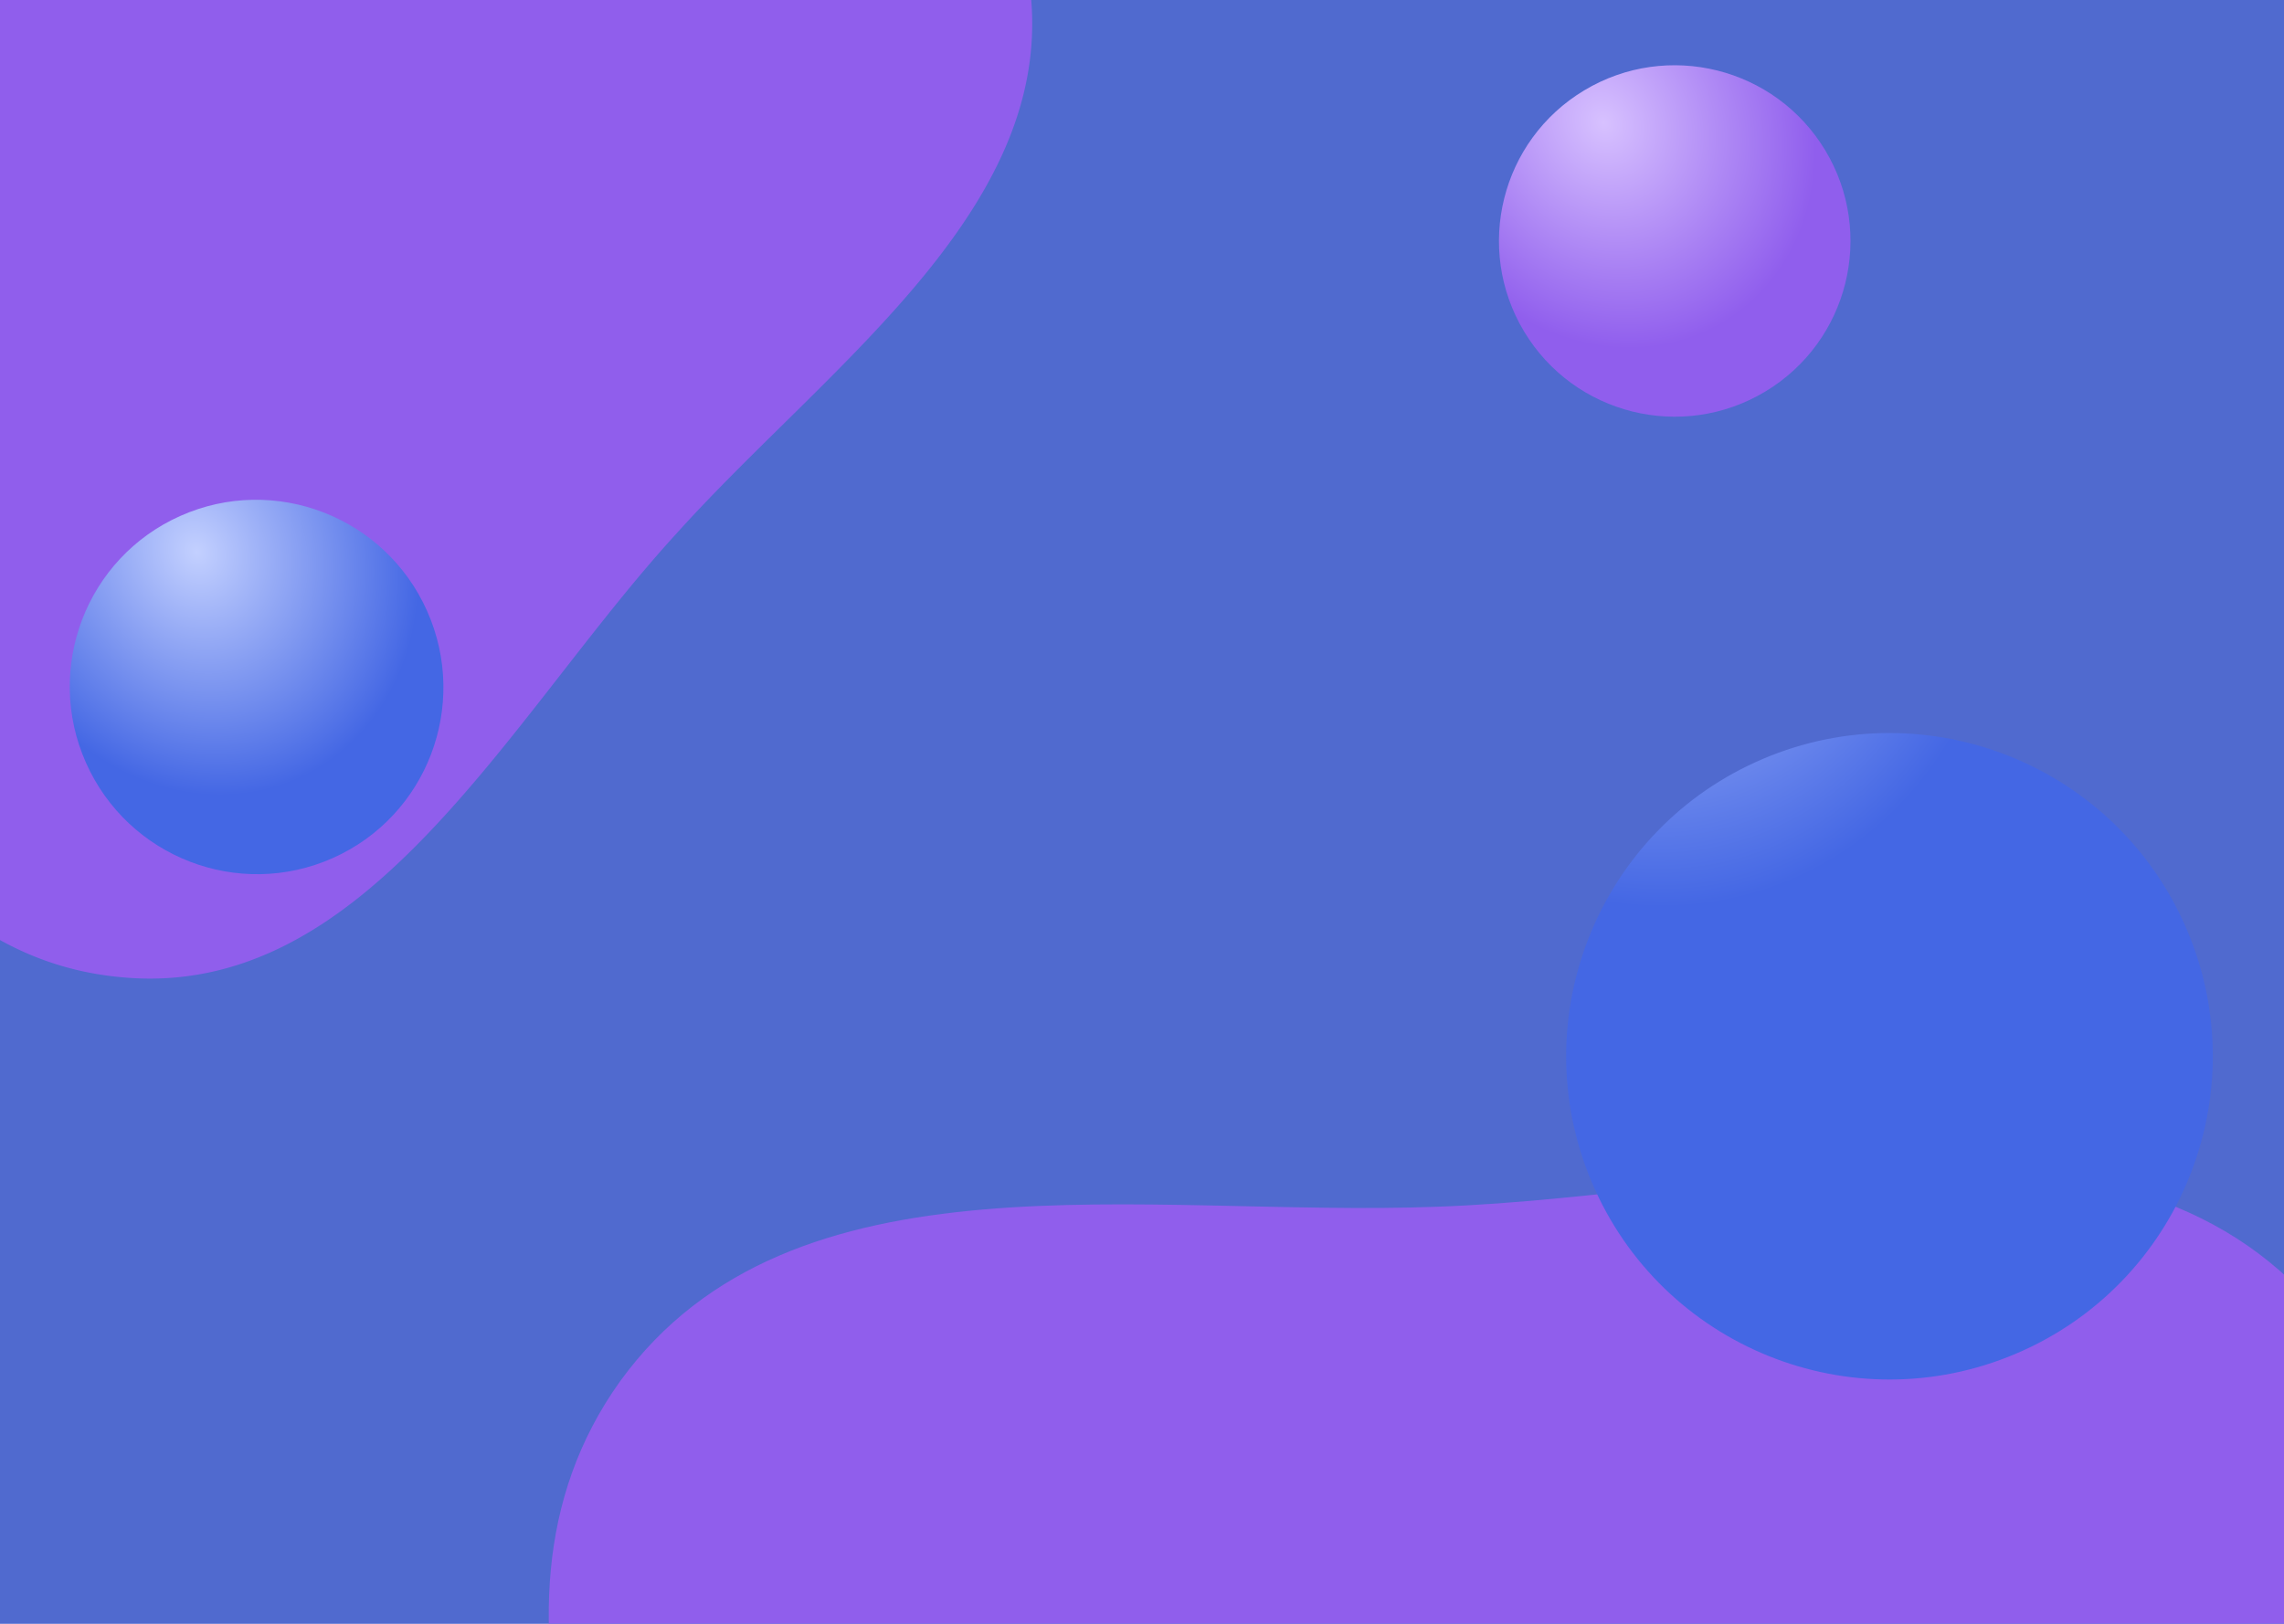 <svg xmlns="http://www.w3.org/2000/svg" fill="none" viewBox="0 0 1440 1024"><path fill="#506ACF" d="M0 0h1440v1024H0z"/><g filter="url(#a)"><path fill="#905EEC" fill-rule="evenodd" d="M426 337c98-109 247-210 222-354-25-141-196-189-327-247A444 444 0 0 0 3-298 388 388 0 0 0-252-78c-43 115-10 236 42 348 67 142 128 330 284 346 157 17 246-163 352-279Z" clip-rule="evenodd"/></g><g filter="url(#b)"><path fill="#905EEC" fill-rule="evenodd" d="M906 761c-185 7-407-39-515 110-106 148 0 344 64 514 50 132 123 252 248 318 132 70 287 97 423 37 143-62 224-199 279-344 70-186 186-406 63-562-122-157-363-80-562-73Z" clip-rule="evenodd"/></g><circle cx="1191.2" cy="666.2" r="203.8" fill="url(#c)" transform="rotate(-23 1191 666)"/><circle cx="1055.9" cy="151.9" r="110.8" fill="url(#d)" transform="rotate(-31 1056 152)"/><ellipse cx="117.7" cy="118.1" fill="url(#e)" rx="117.7" ry="118.1" transform="rotate(-24 881 172)"/><defs><radialGradient id="c" cx="0" cy="0" r="1" gradientTransform="matrix(0 270.499 -235.726 0 1179 270)" gradientUnits="userSpaceOnUse"><stop stop-color="#C3D0FF"/><stop offset="1" stop-color="#4467E4"/></radialGradient><radialGradient id="d" cx="0" cy="0" r="1" gradientTransform="matrix(0 147.101 -128.191 0 1056 65)" gradientUnits="userSpaceOnUse"><stop stop-color="#D7C1FF"/><stop offset="1" stop-color="#905EED"/></radialGradient><radialGradient id="e" cx="0" cy="0" r="1" gradientTransform="matrix(0 156.758 -136.115 0 118 25)" gradientUnits="userSpaceOnUse"><stop stop-color="#C3D0FF"/><stop offset="1" stop-color="#4467E4"/></radialGradient><filter id="a" width="1322.2" height="1331.9" x="-472" y="-515" color-interpolation-filters="sRGB" filterUnits="userSpaceOnUse"><feFlood flood-opacity="0" result="BackgroundImageFix"/><feBlend in="SourceGraphic" in2="BackgroundImageFix" result="shape"/><feGaussianBlur result="effect1_foregroundBlur_813_703" stdDeviation="100"/></filter><filter id="b" width="1576" height="1437" x="146" y="536" color-interpolation-filters="sRGB" filterUnits="userSpaceOnUse"><feFlood flood-opacity="0" result="BackgroundImageFix"/><feBlend in="SourceGraphic" in2="BackgroundImageFix" result="shape"/><feGaussianBlur result="effect1_foregroundBlur_813_703" stdDeviation="100"/></filter></defs></svg>